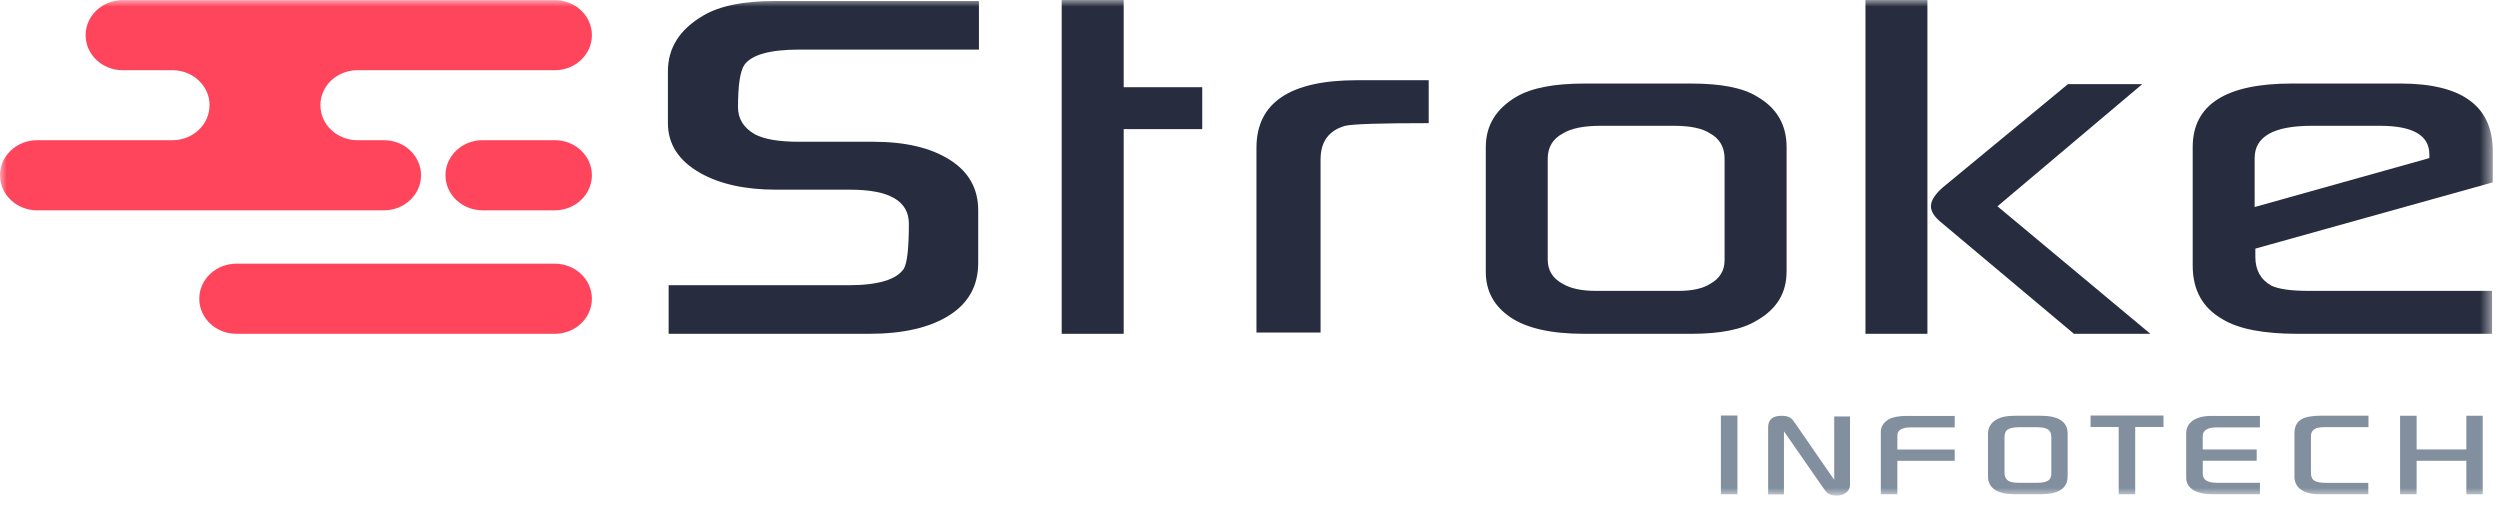 <svg width="187" height="38" viewBox="0 0 187 38" fill="none" xmlns="http://www.w3.org/2000/svg">
<mask id="mask0_1_1307" style="mask-type:luminance" maskUnits="userSpaceOnUse" x="0" y="0" width="187" height="38">
<path d="M186.457 0H0V37.069H186.457V0Z" fill="white"/>
</mask>
<g mask="url(#mask0_1_1307)">
<path d="M73.225 3.71H59.789C57.593 3.71 56.222 4.091 55.678 4.854C55.363 5.318 55.203 6.373 55.203 8.015C55.203 8.879 55.616 9.55 56.442 10.032C57.127 10.412 58.242 10.604 59.788 10.604H65.345C67.716 10.604 69.613 11.052 71.037 11.949C72.459 12.844 73.17 14.107 73.17 15.732V19.666C73.17 21.376 72.44 22.687 70.984 23.601C69.525 24.514 67.531 24.969 65.004 24.969H50.014V21.335H63.449C65.68 21.335 67.069 20.919 67.613 20.089C67.858 19.658 67.983 18.537 67.983 16.729C67.983 15.037 66.523 14.188 63.607 14.188H58.048C55.747 14.188 53.859 13.774 52.384 12.943C50.77 12.031 49.96 10.785 49.96 9.209V5.327C49.96 3.584 50.839 2.197 52.596 1.169C53.825 0.438 55.607 0.075 57.943 0.075H73.224L73.225 3.71Z" fill="#272D3E"/>
<path d="M89.927 9.658H84.052V24.969H79.414V0H84.052V6.524H89.927V9.658Z" fill="#272D3E"/>
<path d="M106.867 9.211C103.285 9.211 101.202 9.276 100.623 9.41C99.392 9.757 98.779 10.596 98.779 11.923V24.871H93.983V11.052C93.983 7.685 96.485 6.001 101.491 6.001H106.867V9.211Z" fill="#272D3E"/>
<path d="M133.634 20.339C133.634 21.932 132.878 23.151 131.367 23.998C130.298 24.647 128.681 24.969 126.523 24.969H118.485C116.028 24.969 114.187 24.554 112.967 23.724C111.748 22.894 111.137 21.765 111.137 20.339V11.004C111.137 9.377 111.911 8.116 113.456 7.221C114.578 6.571 116.255 6.25 118.487 6.25H126.525C128.753 6.25 130.388 6.573 131.424 7.221C132.899 8.067 133.637 9.329 133.637 11.004V20.339H133.634ZM128.999 19.467V11.875C128.999 11.012 128.639 10.383 127.919 9.983C127.341 9.602 126.443 9.41 125.23 9.41H119.723C118.456 9.41 117.52 9.6 116.904 9.983C116.148 10.383 115.77 11.012 115.77 11.875V19.418C115.77 20.23 116.148 20.836 116.904 21.234C117.483 21.581 118.309 21.758 119.379 21.758H125.545C126.582 21.758 127.371 21.581 127.917 21.234C128.637 20.837 128.999 20.247 128.999 19.467Z" fill="#272D3E"/>
<path d="M144.171 24.969H139.537V0H144.171V24.969ZM160.848 24.969H155.13L145.251 16.679C144.709 16.248 144.433 15.831 144.433 15.433C144.433 15.002 144.74 14.52 145.356 13.989L154.681 6.295H160.24L149.411 15.431L160.848 24.969Z" fill="#272D3E"/>
<path d="M186.457 13.641L168.7 18.596V19.218C168.7 20.196 169.096 20.91 169.885 21.36C170.431 21.625 171.371 21.758 172.707 21.758H186.405V24.969H171.837C169.323 24.969 167.472 24.612 166.278 23.898C164.766 23.051 164.014 21.707 164.014 19.865V11.004C164.014 7.833 166.48 6.248 171.415 6.248H179.556C184.159 6.248 186.458 7.933 186.458 11.301L186.457 13.641ZM181.716 11.825V11.55C181.716 10.123 180.485 9.41 178.026 9.41H172.917C170.069 9.41 168.648 10.216 168.648 11.825V15.485L181.716 11.825Z" fill="#272D3E"/>
<path d="M129.96 36.973H128.723V31.081H129.96V36.973Z" fill="#818F9E"/>
<path d="M138.38 36.268C138.38 36.491 138.296 36.677 138.126 36.82C137.94 36.986 137.688 37.069 137.374 37.069C137.079 37.069 136.85 37.005 136.689 36.879C136.62 36.825 136.496 36.666 136.316 36.404L133.439 32.264V36.988H132.257V31.958C132.257 31.384 132.591 31.1 133.265 31.1C133.571 31.1 133.803 31.16 133.959 31.283C134.046 31.346 134.176 31.505 134.344 31.758L137.2 35.894V31.153H138.38V36.268Z" fill="#818F9E"/>
<path d="M146.213 34.47H141.922V36.973H140.685V32.302C140.685 31.924 140.875 31.615 141.256 31.38C141.563 31.201 142.016 31.111 142.618 31.111H146.212V31.968H142.953C142.265 31.968 141.922 32.169 141.922 32.573V33.623H146.214L146.213 34.47Z" fill="#818F9E"/>
<path d="M154.657 35.639C154.657 36.529 153.979 36.972 152.625 36.972H150.756C150.101 36.972 149.61 36.873 149.287 36.679C148.898 36.443 148.704 36.101 148.704 35.65V32.443C148.704 31.996 148.901 31.65 149.301 31.404C149.616 31.199 150.101 31.098 150.756 31.098H152.639C153.986 31.098 154.66 31.547 154.66 32.443V35.639H154.657ZM153.44 35.426V32.69C153.44 32.416 153.353 32.226 153.183 32.118C153.013 32.009 152.733 31.956 152.344 31.956H151.046C150.648 31.956 150.362 32.01 150.192 32.118C150.023 32.224 149.938 32.415 149.938 32.69V35.404C149.938 35.647 150.031 35.832 150.216 35.962C150.37 36.063 150.647 36.114 151.044 36.114H152.342C152.726 36.114 153.001 36.063 153.176 35.962C153.353 35.861 153.44 35.683 153.44 35.426Z" fill="#818F9E"/>
<path d="M161.829 31.938H159.714V36.973H158.477V31.938H156.376V31.081H161.829V31.938Z" fill="#818F9E"/>
<path d="M168.801 34.465H164.767V35.457C164.767 35.896 165.126 36.114 165.849 36.114H169.044V36.971H165.513C164.904 36.971 164.429 36.872 164.089 36.673C163.714 36.449 163.527 36.134 163.527 35.728V32.42C163.527 32.013 163.694 31.693 164.024 31.459C164.357 31.227 164.815 31.111 165.399 31.111H169.042V31.968H165.835C165.124 31.968 164.765 32.183 164.765 32.614V33.62H168.8L168.801 34.465Z" fill="#818F9E"/>
<path d="M177.161 31.95H173.904C173.548 31.95 173.294 31.996 173.138 32.088C172.951 32.208 172.859 32.377 172.859 32.592V35.37C172.859 35.649 172.943 35.843 173.109 35.95C173.274 36.06 173.56 36.116 173.967 36.116H177.15V36.973H173.508C172.907 36.973 172.441 36.857 172.113 36.623C171.788 36.393 171.625 36.067 171.625 35.653V32.404C171.625 31.918 171.8 31.572 172.147 31.363C172.445 31.184 172.931 31.094 173.608 31.094H177.162L177.161 31.95Z" fill="#818F9E"/>
<path d="M185.714 36.973H184.482V34.465H180.763V36.973H179.527V31.098H180.763V33.618H184.482V31.098H185.714V36.973Z" fill="#818F9E"/>
<path d="M41.499 0.009H9.179C7.646 0.009 6.405 1.183 6.405 2.632C6.405 4.08 7.645 5.253 9.179 5.253H12.991C14.478 5.3 15.675 6.449 15.675 7.865C15.675 9.314 14.432 10.488 12.9 10.488H2.775C1.243 10.488 0 11.661 0 13.109C0 14.557 1.242 15.733 2.775 15.733H28.721C30.252 15.733 31.494 14.559 31.494 13.109C31.494 11.663 30.253 10.488 28.721 10.488H26.74C25.209 10.488 23.965 9.316 23.965 7.865C23.965 6.449 25.16 5.3 26.649 5.253H41.5C43.032 5.253 44.275 4.08 44.275 2.631C44.275 1.182 43.032 0.009 41.499 0.009Z" fill="#FF455C"/>
<path d="M41.499 24.968H17.678C16.147 24.968 14.905 23.795 14.905 22.346C14.905 20.899 16.146 19.724 17.678 19.724H41.499C43.031 19.724 44.274 20.897 44.274 22.346C44.274 23.795 43.032 24.968 41.499 24.968Z" fill="#FF455C"/>
<path d="M41.499 15.731H36.096C34.564 15.731 33.321 14.557 33.321 13.107C33.321 11.661 34.563 10.486 36.096 10.486H41.499C43.031 10.486 44.274 11.659 44.274 13.107C44.274 14.556 43.032 15.731 41.499 15.731Z" fill="#FF455C"/>
</g>
</svg>
